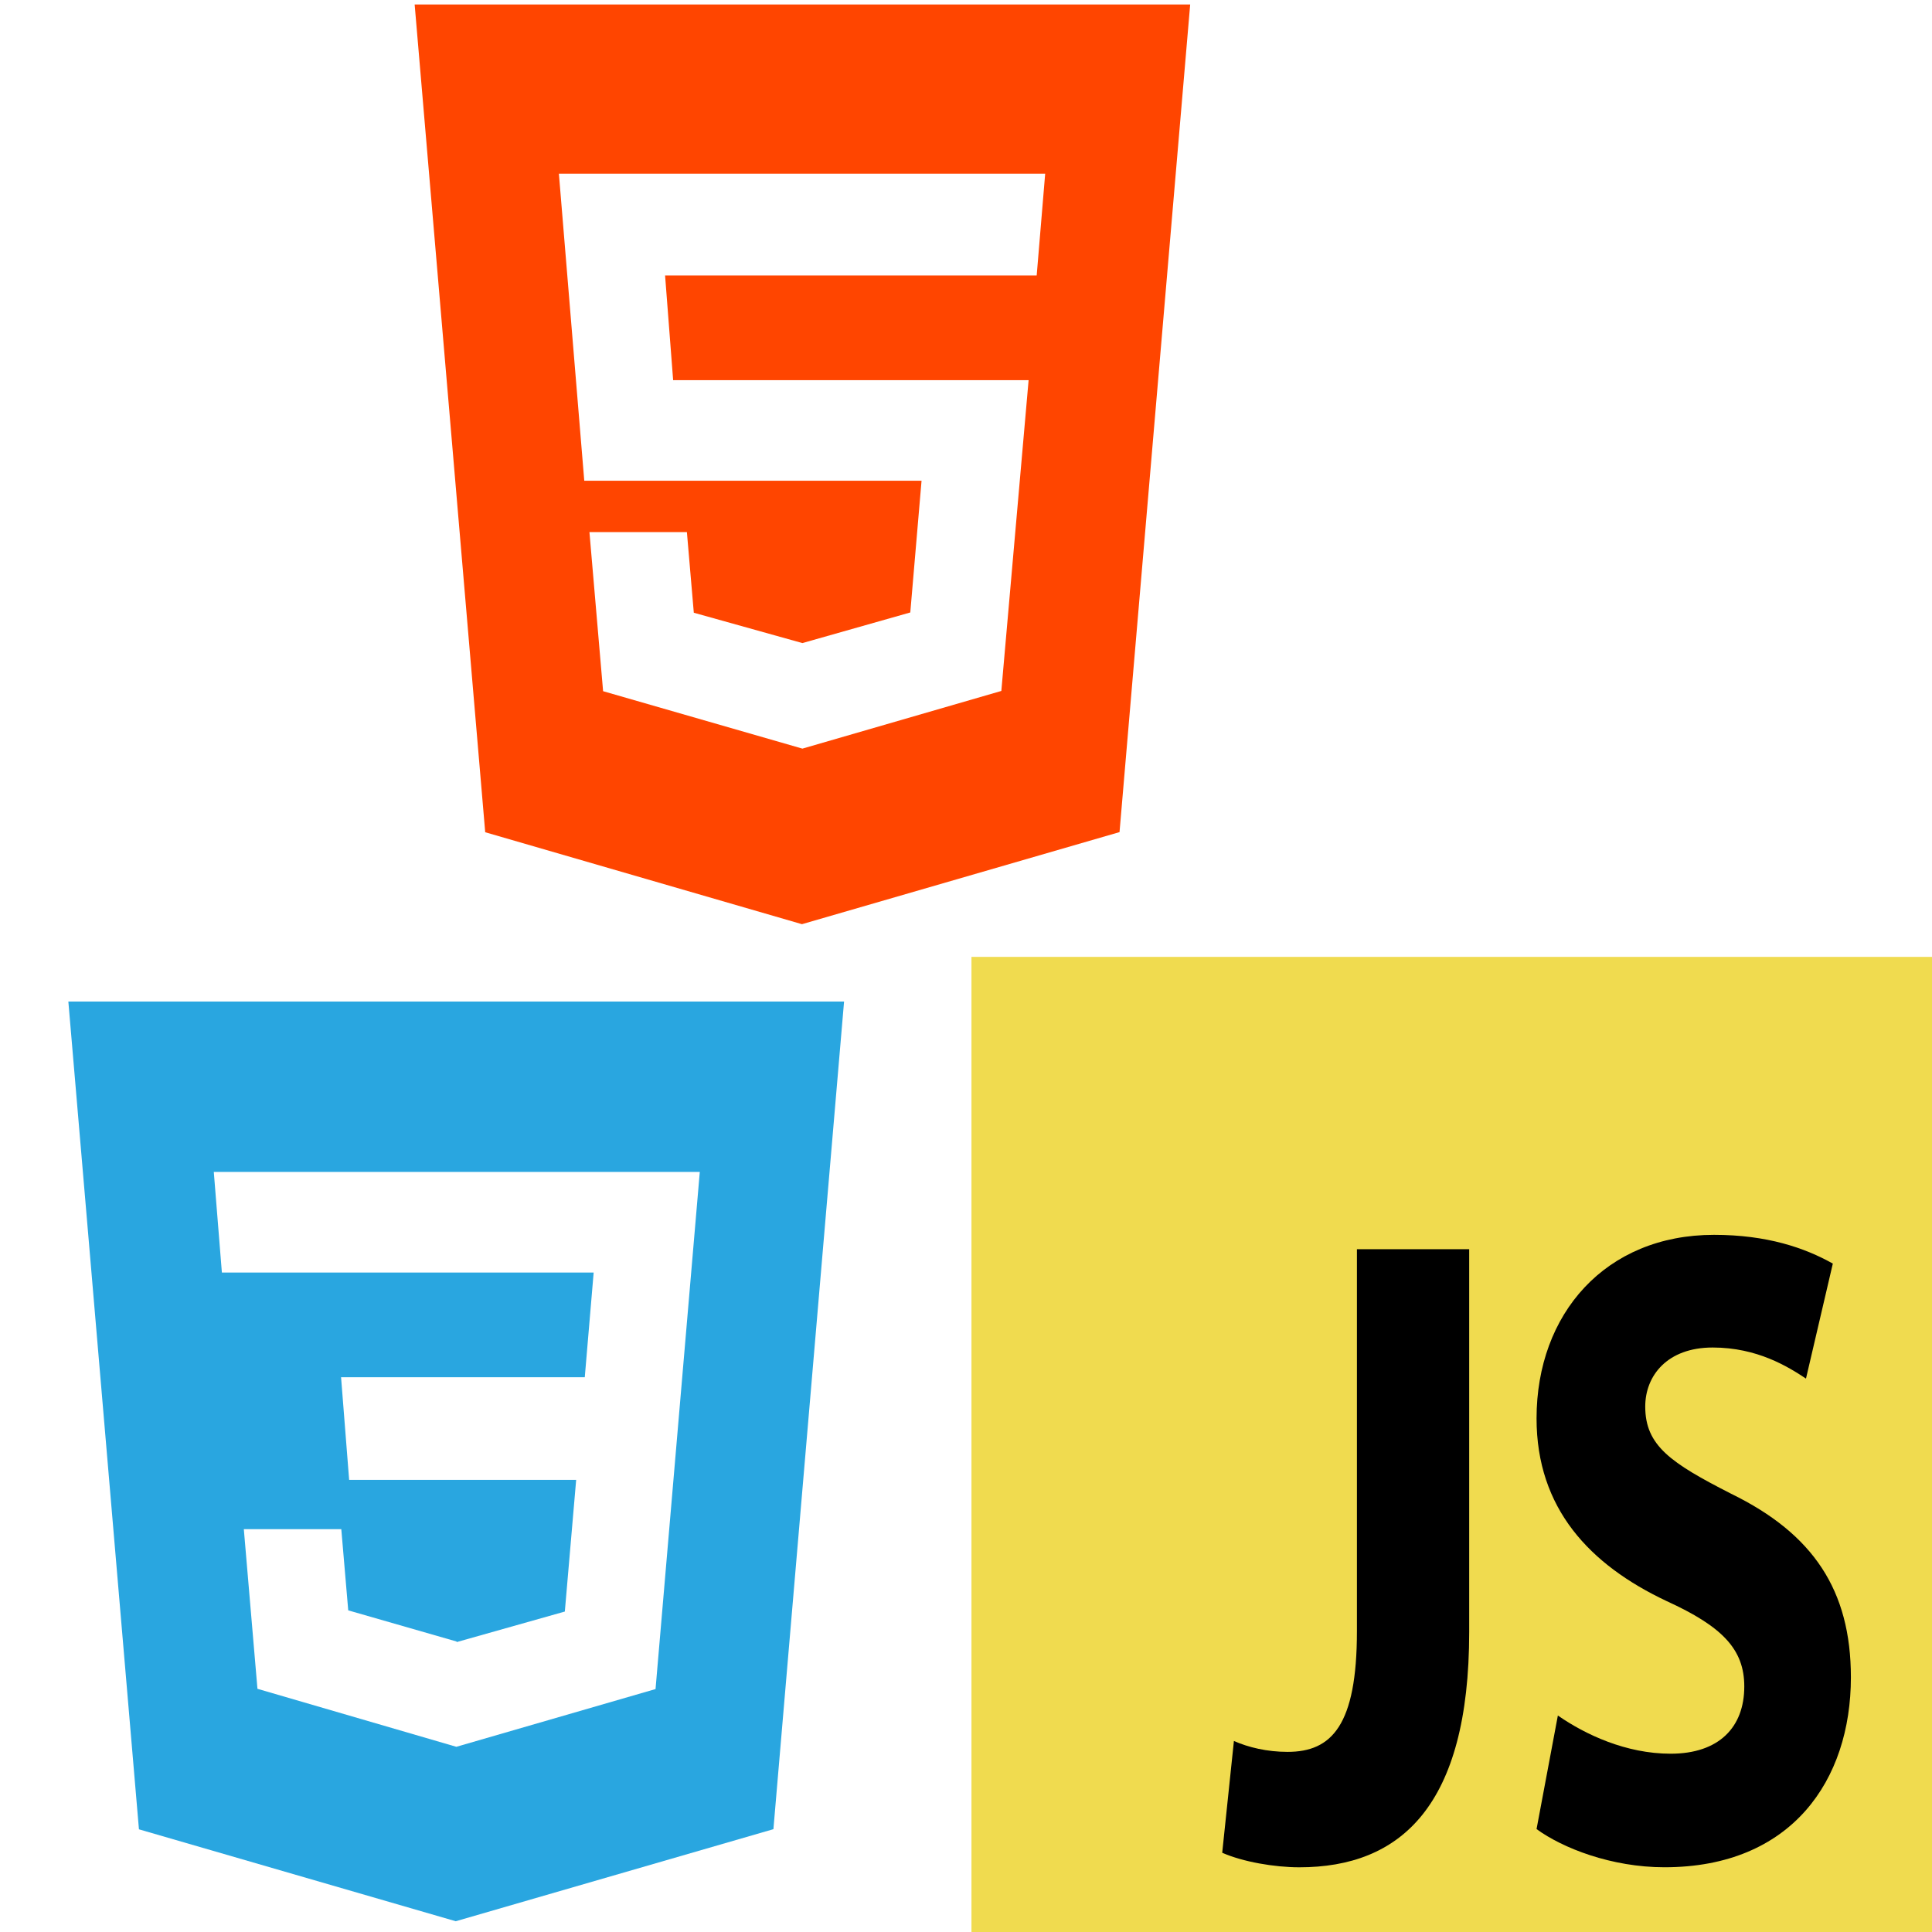 <?xml version="1.0" standalone="no"?><!-- Generator: Gravit.io --><svg xmlns="http://www.w3.org/2000/svg" xmlns:xlink="http://www.w3.org/1999/xlink" style="isolation:isolate" width="530" height="530"><rect x="266.5" y="262.5" width="265" height="267.5" transform="matrix(1,0,0,1,0,0)" fill="rgb(240,219,79)" stroke-width="1" stroke="rgba(0,0,0,0)" stroke-linejoin="miter" stroke-linecap="square"/><g style="isolation:isolate"/><g style="isolation:isolate"><path d=" M 113.75 1.229 L 133.106 228.307 L 219.997 253.529 L 307.116 228.269 L 326.5 1.229 L 113.75 1.229 Z  M 284.392 75.568 L 182.449 75.568 L 184.66 104.289 L 282.175 104.289 L 274.693 189.545 L 220.12 205.367 L 165.447 189.612 L 161.699 145.964 L 188.434 145.964 L 190.33 168.089 L 220.12 176.413 L 249.718 168.014 L 252.806 131.885 L 160.281 131.885 L 153.317 47.641 L 286.722 47.65 L 284.392 75.568 Z " fill-rule="evenodd" fill="rgb(255,69,0)" stroke-width="1" stroke="rgba(0,0,0,0)" stroke-linejoin="miter" stroke-linecap="butt"/></g><path d=" M 18.75 274.75 L 38.116 501.831 L 125.021 527.05 L 212.169 501.792 L 231.55 274.75 L 18.75 274.75 Z  M 179.833 463.354 L 125.188 479.194 L 70.626 463.285 L 66.887 419.485 L 93.627 419.485 L 95.53 441.765 L 125.225 450.304 L 125.299 450.458 L 125.317 450.458 L 154.947 442.094 L 158.057 405.969 L 95.779 405.969 L 93.563 377.81 L 160.42 377.81 L 162.857 349.088 L 60.867 349.088 L 58.65 321.493 L 191.971 321.493 L 179.833 463.354 Z " fill-rule="evenodd" fill="rgb(41,166,224)" stroke-width="1" stroke="rgba(0,0,0,0)" stroke-linejoin="miter" stroke-linecap="butt"/><path d=" M 403.039 342.694 L 372.242 342.694 L 372.242 447.433 C 372.242 473.35 365.301 480.586 353.22 480.586 C 347.559 480.586 342.461 479.344 338.495 477.598 L 335.286 508.26 C 340.945 510.755 349.629 512.25 356.423 512.25 C 384.159 512.25 403.039 495.555 403.039 447.69 L 403.039 342.694 L 403.039 342.694 Z " fill="rgb(0,0,0)" stroke-width="1" stroke="rgba(0,0,0,0)" stroke-linejoin="miter" stroke-linecap="butt"/><path d=" M 470.202 338.75 C 440.389 338.75 421.518 360.437 421.518 389.101 C 421.518 413.787 436.051 429.243 457.181 439.212 C 472.464 446.19 478.505 452.426 478.505 462.644 C 478.505 473.86 471.522 481.09 458.315 481.09 C 446.049 481.09 434.913 475.846 427.366 470.614 L 427.366 470.604 L 421.518 501.765 C 428.693 507.008 442.091 512.241 456.614 512.241 C 491.525 512.24 507.75 488.31 507.75 460.143 C 507.75 436.213 497.372 420.76 474.921 409.787 C 458.314 401.314 451.334 396.58 451.334 385.861 C 451.334 377.383 457.373 369.66 469.829 369.66 C 482.089 369.66 490.519 374.937 495.431 378.182 L 502.794 346.637 C 495.094 342.309 484.724 338.75 470.202 338.75 L 470.202 338.75 Z " fill="rgb(0,0,0)" stroke-width="1" stroke="rgba(0,0,0,0)" stroke-linejoin="miter" stroke-linecap="butt"/></svg>